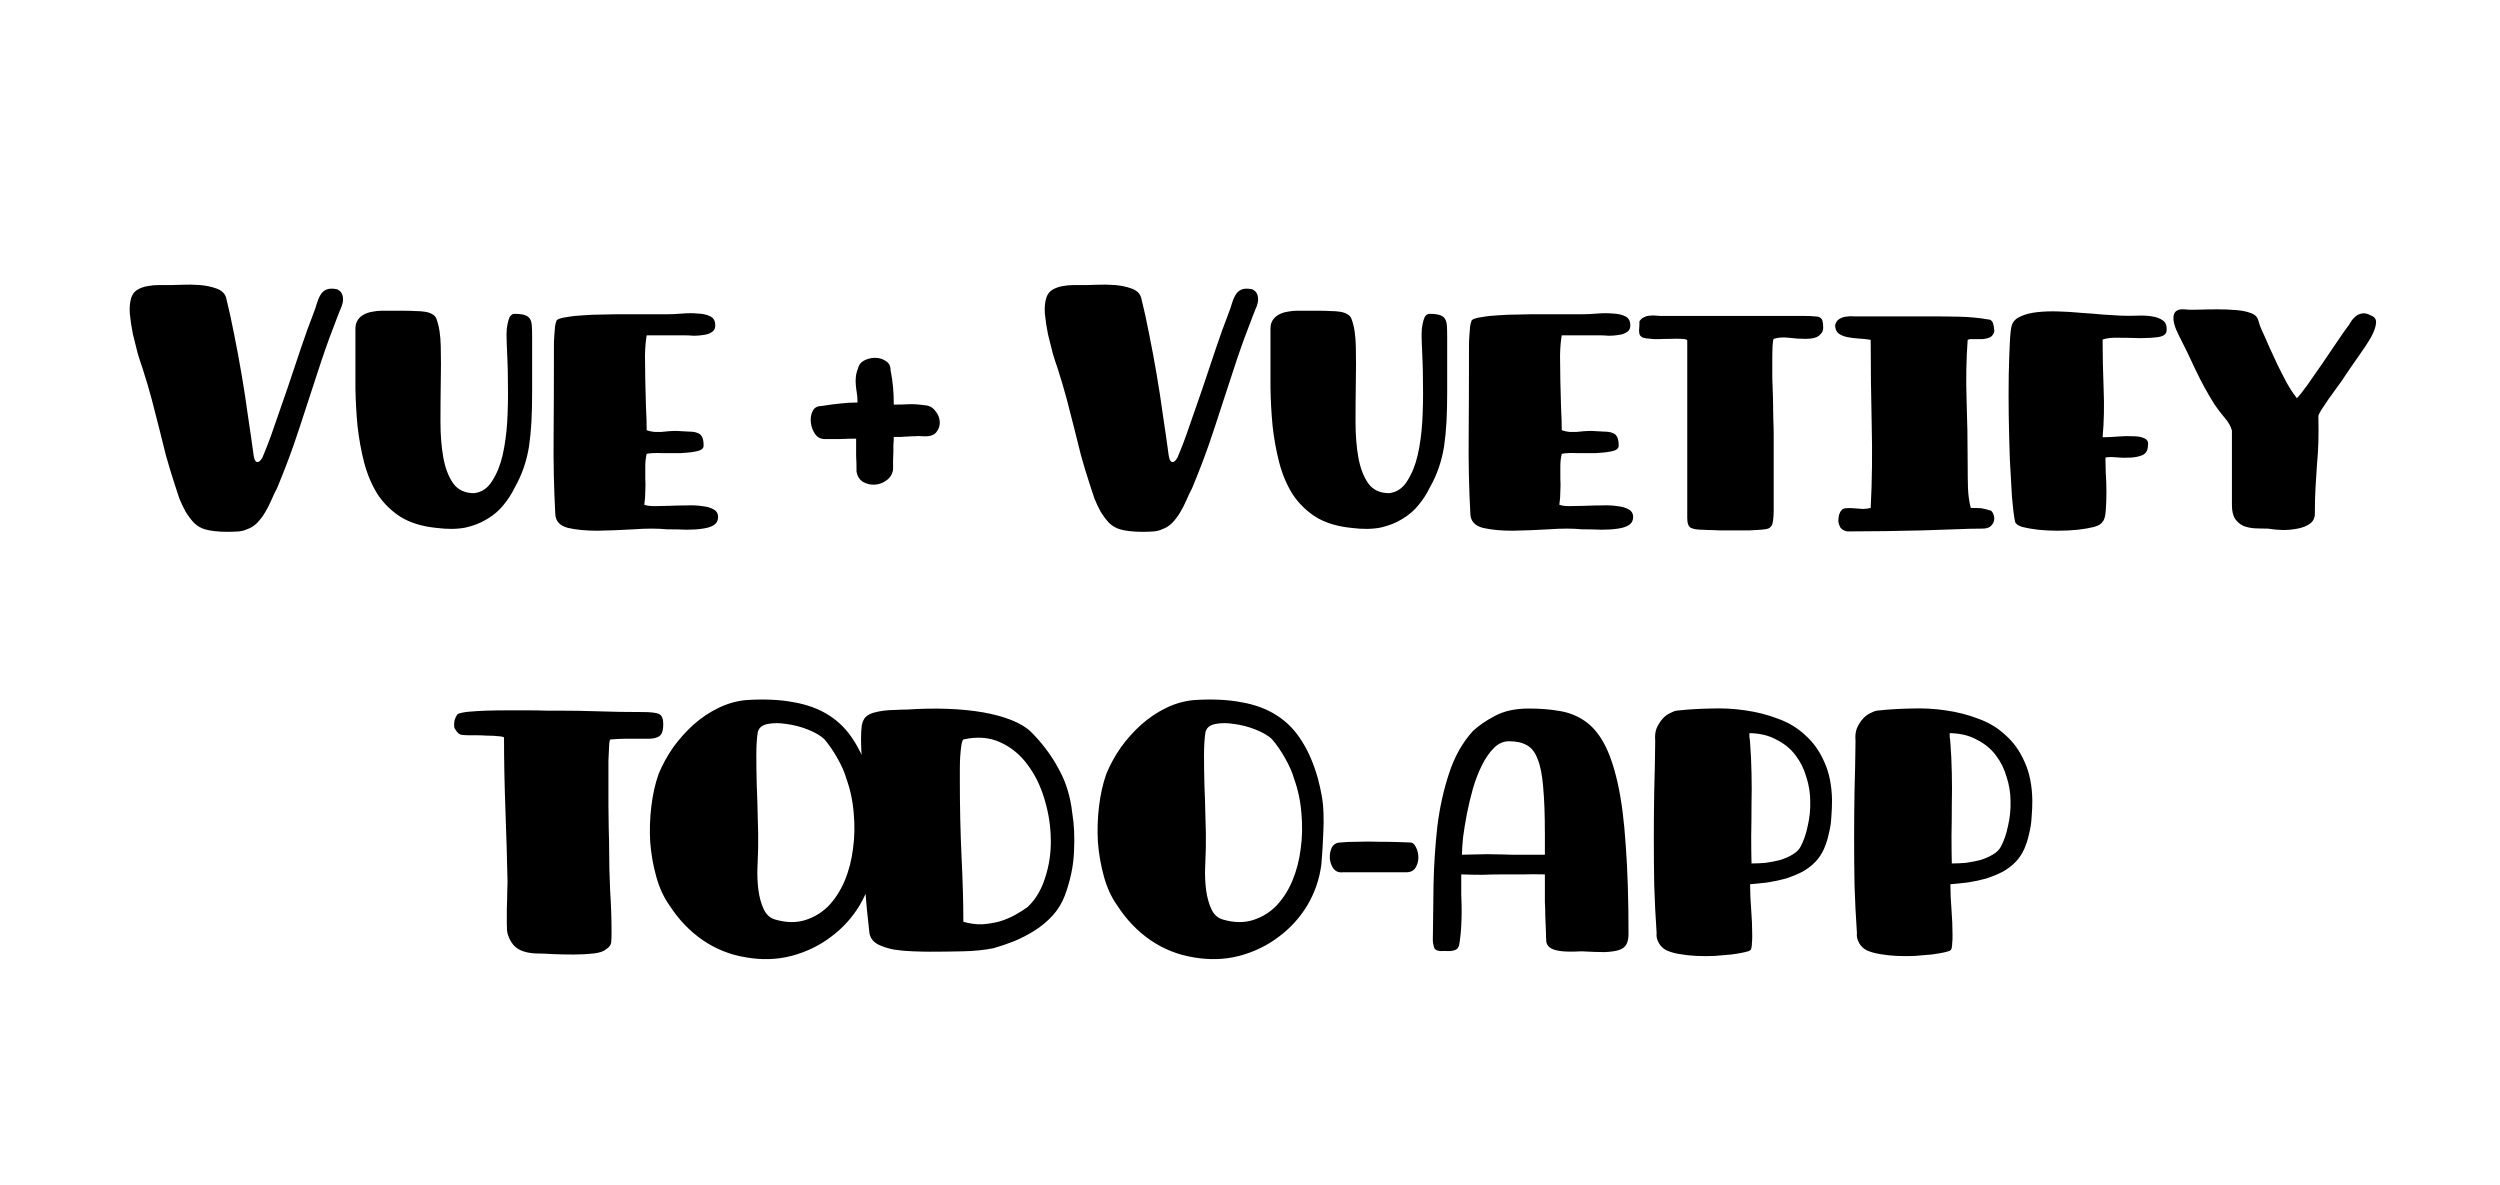 <svg xmlns="http://www.w3.org/2000/svg" viewBox="0 0 249 118" width="249" height="118">
	<style>
		tspan { white-space:pre }
	</style>
	<path id="Jhonatan's Portfolio " fill="#000000" d="M26.19 45.44Q26.75 44.14 27.35 42.36Q27.98 40.58 28.64 38.65Q29.31 36.69 29.94 34.77Q30.6 32.8 31.23 31.19Q31.41 30.74 31.55 30.25Q31.69 29.76 31.9 29.41Q32.11 29.02 32.49 28.85Q32.88 28.67 33.58 28.81Q34 29.02 34.1 29.37Q34.21 29.72 34.14 30.11Q34.07 30.46 33.89 30.84Q33.75 31.19 33.65 31.44Q32.77 33.68 32.04 35.85Q31.34 37.98 30.64 40.12Q29.97 42.22 29.24 44.35Q28.5 46.45 27.59 48.63Q27.31 49.15 27.03 49.81Q26.75 50.45 26.4 51.04Q26.05 51.63 25.6 52.09Q25.14 52.55 24.58 52.72Q24.34 52.86 23.78 52.93Q23.25 52.97 22.62 52.97Q21.99 52.97 21.36 52.9Q20.77 52.83 20.42 52.72Q19.82 52.55 19.33 52.09Q18.88 51.6 18.49 50.97Q18.14 50.34 17.86 49.64Q17.62 48.94 17.41 48.27Q16.92 46.77 16.53 45.37Q16.18 43.97 15.83 42.57Q15.48 41.17 15.1 39.73Q14.71 38.27 14.19 36.66Q14.01 36.16 13.73 35.25Q13.49 34.31 13.24 33.3Q13.03 32.24 12.93 31.26Q12.86 30.25 13.1 29.58Q13.28 29.09 13.7 28.85Q14.12 28.6 14.68 28.5Q15.24 28.39 15.87 28.39Q16.53 28.39 17.16 28.39Q17.37 28.39 18.18 28.36Q18.98 28.32 19.89 28.39Q20.8 28.46 21.57 28.74Q22.34 29.02 22.52 29.65Q22.94 31.33 23.32 33.3Q23.71 35.22 24.06 37.28Q24.41 39.31 24.69 41.38Q25 43.41 25.25 45.27Q25.32 45.79 25.46 45.93Q25.6 46.07 25.74 46Q25.91 45.93 26.02 45.75Q26.16 45.58 26.19 45.44ZM43.48 31.79Q43.87 32.84 43.9 34.52Q43.94 36.2 43.9 38.13Q43.87 40.05 43.87 42.01Q43.87 43.97 44.15 45.55Q44.43 47.12 45.13 48.13Q45.83 49.12 47.23 49.12Q48.35 48.98 49.01 47.92Q49.71 46.84 50.06 45.34Q50.41 43.8 50.52 41.98Q50.62 40.12 50.59 38.44Q50.59 36.72 50.52 35.36Q50.45 33.96 50.45 33.3Q50.45 32.73 50.55 32.28Q50.62 31.89 50.76 31.58Q50.94 31.26 51.25 31.26Q51.88 31.26 52.23 31.37Q52.58 31.47 52.76 31.72Q52.93 31.96 52.97 32.42Q53 32.88 53 33.54L53 39.07Q53 40.68 52.93 42.01Q52.86 43.3 52.69 44.46Q52.51 45.58 52.16 46.59Q51.81 47.61 51.25 48.59Q50.83 49.47 50.17 50.27Q49.54 51.08 48.56 51.67Q47.61 52.27 46.35 52.55Q45.09 52.79 43.48 52.58Q41.35 52.37 39.91 51.49Q38.51 50.59 37.6 49.22Q36.73 47.82 36.27 46.07Q35.82 44.32 35.61 42.43Q35.43 40.54 35.4 38.65Q35.4 36.72 35.4 35.01L35.4 32.73Q35.4 32.21 35.64 31.86Q35.89 31.51 36.24 31.33Q36.62 31.12 37.08 31.05Q37.57 30.95 37.99 30.95L40.26 30.95Q40.82 30.95 41.35 30.98Q41.87 30.98 42.33 31.05Q42.78 31.12 43.06 31.3Q43.38 31.47 43.48 31.79ZM68.23 33.4L64.41 33.4Q64.27 34.17 64.24 35.39Q64.24 36.58 64.27 37.91Q64.31 39.24 64.34 40.58Q64.41 41.87 64.41 42.85Q64.83 42.99 65.18 43.02Q65.53 43.02 65.88 43.02Q66.23 42.99 66.58 42.95Q66.97 42.92 67.39 42.92Q68.16 42.95 68.65 42.99Q69.17 42.99 69.49 43.13Q69.8 43.23 69.94 43.55Q70.08 43.83 70.08 44.39Q70.08 44.81 69.38 44.95Q68.72 45.09 67.81 45.13Q66.9 45.13 65.92 45.13Q64.97 45.09 64.41 45.2Q64.27 45.79 64.27 46.42Q64.27 47.02 64.27 47.64Q64.31 48.27 64.27 48.94Q64.27 49.6 64.17 50.27Q64.52 50.41 65.18 50.41Q65.88 50.41 66.69 50.38Q67.53 50.34 68.37 50.34Q69.24 50.3 69.94 50.41Q70.64 50.48 71.06 50.73Q71.52 50.97 71.52 51.49Q71.52 52.02 71.1 52.3Q70.71 52.55 70.01 52.65Q69.31 52.76 68.37 52.76Q67.46 52.72 66.44 52.72Q65.01 52.58 63.12 52.72Q61.23 52.83 59.51 52.86Q57.8 52.86 56.57 52.58Q55.38 52.27 55.31 51.25Q55.1 47.4 55.14 43.45Q55.17 39.49 55.17 35.47Q55.17 35.01 55.17 34.48Q55.17 33.92 55.21 33.44Q55.24 32.91 55.28 32.52Q55.35 32.1 55.45 31.89Q55.7 31.68 56.47 31.58Q57.24 31.44 58.15 31.4Q59.09 31.33 59.97 31.33Q60.84 31.3 61.37 31.3L66.44 31.3Q67.11 31.3 67.95 31.23Q68.79 31.16 69.52 31.23Q70.26 31.26 70.75 31.51Q71.24 31.75 71.24 32.42Q71.24 32.88 70.89 33.08Q70.57 33.3 70.08 33.36Q69.63 33.44 69.1 33.44Q68.58 33.4 68.23 33.4ZM92.1 40.36Q92.76 40.4 93.15 40.92Q93.57 41.41 93.6 42.01Q93.64 42.57 93.25 43.06Q92.87 43.52 91.92 43.45Q91.43 43.41 91.08 43.45Q90.73 43.45 90.42 43.48Q90.1 43.48 89.75 43.52Q89.44 43.52 89.02 43.52Q89.02 43.97 88.98 44.32Q88.98 44.67 88.98 45.05Q88.98 45.41 88.95 45.83Q88.95 46.24 88.95 46.77Q88.84 47.47 88.28 47.85Q87.76 48.24 87.13 48.27Q86.5 48.31 85.94 47.99Q85.41 47.64 85.31 46.95Q85.31 46.03 85.27 45.41Q85.27 44.74 85.27 43.69Q84.36 43.69 83.7 43.73Q83.07 43.73 82.16 43.73Q81.53 43.73 81.18 43.23Q80.83 42.71 80.76 42.08Q80.69 41.45 80.93 40.96Q81.18 40.44 81.81 40.44Q82.93 40.26 83.7 40.19Q84.5 40.09 85.41 40.09Q85.41 39.56 85.34 39.14Q85.27 38.72 85.24 38.34Q85.2 37.95 85.24 37.56Q85.27 37.18 85.45 36.72Q85.55 36.2 86.04 35.92Q86.57 35.64 87.16 35.64Q87.76 35.64 88.21 35.95Q88.7 36.23 88.7 36.86Q88.88 37.77 88.95 38.58Q89.02 39.38 89.02 40.3Q89.89 40.3 90.49 40.26Q91.12 40.23 92.1 40.36ZM117.33 45.44Q117.89 44.14 118.49 42.36Q119.12 40.58 119.78 38.65Q120.45 36.69 121.08 34.77Q121.74 32.8 122.37 31.19Q122.55 30.74 122.69 30.25Q122.83 29.76 123.04 29.41Q123.25 29.02 123.63 28.85Q124.02 28.67 124.72 28.81Q125.14 29.02 125.24 29.37Q125.35 29.72 125.28 30.11Q125.21 30.46 125.03 30.84Q124.89 31.19 124.79 31.44Q123.91 33.68 123.18 35.85Q122.48 37.98 121.78 40.12Q121.11 42.22 120.38 44.35Q119.64 46.45 118.73 48.63Q118.45 49.15 118.17 49.81Q117.89 50.45 117.54 51.04Q117.19 51.63 116.74 52.09Q116.28 52.55 115.72 52.72Q115.48 52.86 114.92 52.93Q114.39 52.97 113.76 52.97Q113.13 52.97 112.5 52.9Q111.91 52.83 111.56 52.72Q110.96 52.55 110.47 52.09Q110.02 51.6 109.63 50.97Q109.28 50.34 109 49.64Q108.76 48.94 108.55 48.27Q108.06 46.77 107.67 45.37Q107.32 43.97 106.97 42.57Q106.62 41.17 106.24 39.73Q105.85 38.27 105.33 36.66Q105.15 36.16 104.87 35.25Q104.63 34.31 104.38 33.3Q104.17 32.24 104.07 31.26Q104 30.25 104.24 29.58Q104.42 29.09 104.84 28.85Q105.26 28.6 105.82 28.5Q106.38 28.39 107.01 28.39Q107.67 28.39 108.3 28.39Q108.51 28.39 109.32 28.36Q110.12 28.32 111.03 28.39Q111.94 28.46 112.71 28.74Q113.48 29.02 113.66 29.65Q114.08 31.33 114.46 33.3Q114.85 35.22 115.2 37.28Q115.55 39.31 115.83 41.38Q116.14 43.41 116.39 45.27Q116.46 45.79 116.6 45.93Q116.74 46.07 116.88 46Q117.05 45.93 117.16 45.75Q117.3 45.58 117.33 45.44ZM134.62 31.79Q135.01 32.84 135.04 34.52Q135.08 36.2 135.04 38.13Q135.01 40.05 135.01 42.01Q135.01 43.97 135.29 45.55Q135.57 47.12 136.27 48.13Q136.97 49.12 138.37 49.12Q139.49 48.98 140.15 47.92Q140.85 46.84 141.2 45.34Q141.55 43.8 141.66 41.98Q141.76 40.12 141.73 38.44Q141.73 36.72 141.66 35.36Q141.59 33.96 141.59 33.3Q141.59 32.73 141.69 32.28Q141.76 31.89 141.9 31.58Q142.08 31.26 142.39 31.26Q143.02 31.26 143.37 31.37Q143.72 31.47 143.9 31.72Q144.07 31.96 144.11 32.42Q144.14 32.88 144.14 33.54L144.14 39.07Q144.14 40.68 144.07 42.01Q144 43.3 143.83 44.46Q143.65 45.58 143.3 46.59Q142.95 47.61 142.39 48.59Q141.97 49.47 141.31 50.27Q140.68 51.08 139.7 51.67Q138.75 52.27 137.49 52.55Q136.23 52.79 134.62 52.58Q132.49 52.37 131.05 51.49Q129.65 50.59 128.74 49.22Q127.87 47.82 127.41 46.07Q126.96 44.32 126.75 42.43Q126.57 40.54 126.54 38.65Q126.54 36.72 126.54 35.01L126.54 32.73Q126.54 32.21 126.78 31.86Q127.03 31.51 127.38 31.33Q127.76 31.12 128.22 31.05Q128.71 30.95 129.13 30.95L131.4 30.95Q131.96 30.95 132.49 30.98Q133.01 30.98 133.47 31.05Q133.92 31.12 134.2 31.3Q134.52 31.47 134.62 31.79ZM159.37 33.4L155.55 33.4Q155.41 34.17 155.38 35.39Q155.38 36.58 155.41 37.91Q155.45 39.24 155.48 40.58Q155.55 41.87 155.55 42.85Q155.97 42.99 156.32 43.02Q156.67 43.02 157.02 43.02Q157.37 42.99 157.72 42.95Q158.11 42.92 158.53 42.92Q159.3 42.95 159.79 42.99Q160.31 42.99 160.63 43.13Q160.94 43.23 161.08 43.55Q161.22 43.83 161.22 44.39Q161.22 44.81 160.52 44.95Q159.86 45.09 158.95 45.13Q158.04 45.13 157.06 45.13Q156.11 45.09 155.55 45.2Q155.41 45.79 155.41 46.42Q155.41 47.02 155.41 47.64Q155.45 48.27 155.41 48.94Q155.41 49.6 155.31 50.27Q155.66 50.41 156.32 50.41Q157.02 50.41 157.83 50.38Q158.67 50.34 159.51 50.34Q160.38 50.3 161.08 50.41Q161.78 50.48 162.2 50.73Q162.66 50.97 162.66 51.49Q162.66 52.02 162.24 52.3Q161.85 52.55 161.15 52.65Q160.45 52.76 159.51 52.76Q158.6 52.72 157.58 52.72Q156.15 52.58 154.26 52.72Q152.37 52.83 150.65 52.86Q148.94 52.86 147.71 52.58Q146.52 52.27 146.45 51.25Q146.24 47.4 146.28 43.45Q146.31 39.49 146.31 35.47Q146.31 35.01 146.31 34.48Q146.31 33.92 146.35 33.44Q146.38 32.91 146.42 32.52Q146.49 32.1 146.59 31.89Q146.84 31.68 147.61 31.58Q148.38 31.44 149.29 31.4Q150.23 31.33 151.11 31.33Q151.98 31.3 152.51 31.3L157.58 31.3Q158.25 31.3 159.09 31.23Q159.93 31.16 160.66 31.23Q161.4 31.26 161.89 31.51Q162.38 31.75 162.38 32.42Q162.38 32.88 162.03 33.08Q161.71 33.3 161.22 33.36Q160.77 33.44 160.24 33.44Q159.72 33.4 159.37 33.4ZM176.66 33.75Q176.59 33.85 176.55 34.41Q176.52 34.94 176.52 35.78Q176.52 36.62 176.52 37.63Q176.55 38.65 176.59 39.7Q176.62 40.71 176.62 41.7Q176.66 42.64 176.66 43.34L176.66 50.9Q176.66 51.35 176.59 51.91Q176.52 52.48 176.1 52.65Q175.92 52.72 175.4 52.76Q174.91 52.79 174.21 52.83Q173.54 52.83 172.77 52.83Q172 52.83 171.3 52.83Q170.64 52.79 170.15 52.79Q169.66 52.76 169.52 52.76Q168.82 52.76 168.43 52.58Q168.05 52.41 168.05 51.6L168.05 46.07L168.05 33.92Q168.05 33.78 167.52 33.75Q167.03 33.72 166.37 33.75Q165.74 33.75 165.14 33.78Q164.58 33.78 164.48 33.75Q163.95 33.72 163.67 33.64Q163.43 33.54 163.32 33.36Q163.25 33.19 163.25 32.88Q163.29 32.52 163.29 32Q163.5 31.68 163.78 31.58Q164.06 31.44 164.34 31.44Q164.65 31.4 164.97 31.44Q165.28 31.47 165.6 31.47L179.84 31.47Q180.4 31.47 180.72 31.51Q181.07 31.51 181.24 31.61Q181.45 31.72 181.52 31.96Q181.59 32.21 181.59 32.63Q181.59 33.02 181.38 33.22Q181.21 33.44 180.93 33.58Q180.68 33.68 180.37 33.72Q180.09 33.75 179.84 33.75Q179 33.75 178.16 33.64Q177.32 33.54 176.66 33.75ZM198.04 31.82Q198.25 31.82 198.36 31.96Q198.5 32.1 198.53 32.31Q198.6 32.49 198.6 32.7Q198.64 32.88 198.64 32.98Q198.53 33.44 198.18 33.61Q197.83 33.75 197.41 33.78Q196.99 33.78 196.57 33.78Q196.19 33.75 195.98 33.85Q195.77 36.72 195.87 39.8Q195.98 42.85 195.98 46.17Q195.98 47.51 196.01 48.59Q196.05 49.67 196.29 50.59Q196.96 50.59 197.31 50.62Q197.66 50.66 198.32 50.87Q198.53 51.08 198.6 51.39Q198.67 51.7 198.57 51.98Q198.46 52.27 198.18 52.48Q197.9 52.65 197.45 52.65Q196.22 52.65 194.65 52.72Q193.11 52.76 191.36 52.83Q189.61 52.86 187.72 52.9Q185.83 52.93 183.97 52.93Q183.52 52.83 183.31 52.55Q183.13 52.23 183.1 51.91Q183.1 51.56 183.17 51.28Q183.27 50.97 183.38 50.87Q183.48 50.66 183.83 50.62Q184.18 50.59 184.6 50.62Q185.06 50.66 185.51 50.69Q185.97 50.69 186.32 50.59Q186.53 46.59 186.42 42.22Q186.32 37.84 186.32 33.85Q185.76 33.75 185.13 33.72Q184.53 33.68 184.01 33.58Q183.48 33.47 183.13 33.22Q182.78 32.94 182.78 32.38Q182.89 31.96 183.17 31.79Q183.48 31.58 183.87 31.54Q184.25 31.47 184.67 31.51Q185.09 31.51 185.41 31.51L191.88 31.51Q193.46 31.51 195.07 31.54Q196.71 31.58 198.04 31.82ZM209.42 33.82Q209.42 36.13 209.52 38.69Q209.63 41.24 209.42 43.55Q210.08 43.55 210.92 43.48Q211.76 43.41 212.46 43.45Q213.16 43.45 213.58 43.66Q214.04 43.86 213.93 44.39Q213.93 45.09 213.37 45.34Q212.85 45.55 212.15 45.58Q211.45 45.62 210.75 45.55Q210.05 45.48 209.7 45.58Q209.7 46.07 209.73 47.05Q209.8 47.99 209.8 49.01Q209.8 50.02 209.73 50.9Q209.66 51.74 209.42 51.95Q209.28 52.27 208.58 52.48Q207.91 52.65 206.97 52.76Q206.02 52.86 204.94 52.86Q203.89 52.86 202.98 52.76Q202.07 52.65 201.4 52.48Q200.77 52.27 200.7 51.95Q200.53 51.15 200.39 49.47Q200.28 47.78 200.18 45.75Q200.11 43.69 200.07 41.48Q200.04 39.28 200.07 37.39Q200.11 35.47 200.18 34.1Q200.25 32.73 200.39 32.35Q200.6 31.79 201.26 31.51Q201.96 31.19 202.91 31.09Q203.89 30.98 205.01 31.02Q206.16 31.05 207.28 31.16Q208.4 31.23 209.45 31.33Q210.5 31.4 211.24 31.44Q212.01 31.47 212.81 31.44Q213.65 31.4 214.32 31.51Q215.02 31.61 215.44 31.93Q215.86 32.24 215.79 32.98Q215.72 33.47 214.91 33.58Q214.14 33.68 213.09 33.68Q212.08 33.64 211.03 33.64Q209.98 33.61 209.42 33.82ZM225.27 32.88Q225.59 33.54 225.97 34.45Q226.39 35.33 226.81 36.27Q227.27 37.21 227.76 38.13Q228.25 39 228.77 39.66Q229.12 39.31 229.82 38.34Q230.52 37.35 231.29 36.23Q232.06 35.08 232.76 34.06Q233.46 33.02 233.81 32.56Q233.92 32.45 234.09 32.14Q234.27 31.82 234.55 31.58Q234.83 31.3 235.21 31.23Q235.6 31.12 236.19 31.44Q236.72 31.65 236.65 32.21Q236.61 32.73 236.16 33.58Q235.7 34.38 234.9 35.5Q234.13 36.58 233.25 37.91Q233.08 38.16 232.69 38.69Q232.31 39.21 231.89 39.8Q231.5 40.36 231.19 40.85Q230.91 41.31 230.91 41.45Q230.94 42.92 230.91 44.08Q230.87 45.2 230.77 46.28Q230.7 47.33 230.63 48.48Q230.56 49.64 230.56 51.15Q230.56 51.81 230.07 52.16Q229.58 52.51 228.84 52.65Q228.14 52.79 227.34 52.79Q226.53 52.76 225.87 52.65Q225.2 52.65 224.57 52.62Q223.94 52.58 223.42 52.37Q222.93 52.13 222.61 51.67Q222.3 51.18 222.3 50.3L222.3 42.88Q222.12 42.22 221.56 41.59Q221 40.92 220.55 40.26Q219.5 38.58 218.66 36.8Q217.82 34.97 217.01 33.4Q216.38 32.17 216.49 31.47Q216.59 30.74 217.57 30.81Q218.17 30.88 219.04 30.84Q219.95 30.81 220.86 30.81Q221.81 30.81 222.68 30.88Q223.56 30.95 224.12 31.16Q224.78 31.37 224.92 31.89Q225.06 32.42 225.27 32.88ZM60.81 73.65Q60.7 73.65 60.67 74.25Q60.63 74.81 60.6 75.75Q60.6 76.66 60.6 77.85Q60.6 79.04 60.6 80.27Q60.63 81.45 60.63 82.58Q60.67 83.69 60.67 84.53Q60.67 86.56 60.77 88.7Q60.91 90.84 60.91 92.87Q60.91 93.35 60.88 93.81Q60.84 94.27 60.35 94.55Q60.04 94.86 59.09 94.97Q58.18 95.07 57.1 95.07Q56.05 95.07 55.07 95.03Q54.09 94.97 53.67 94.97Q52.37 94.97 51.6 94.51Q50.87 94.06 50.55 92.97Q50.48 92.72 50.48 92.03Q50.48 91.29 50.48 90.45Q50.52 89.61 50.52 88.88Q50.55 88.14 50.55 87.83Q50.48 84.43 50.34 80.65Q50.2 76.87 50.2 73.47Q50.2 73.37 49.68 73.33Q49.19 73.27 48.52 73.27Q47.89 73.23 47.3 73.23Q46.74 73.23 46.6 73.23Q46.35 73.23 45.97 73.19Q45.62 73.13 45.34 72.63Q45.23 72.5 45.23 72.25Q45.23 71.97 45.27 71.76Q45.34 71.52 45.44 71.34Q45.55 71.13 45.65 71.09Q46 70.95 46.77 70.88Q47.54 70.81 48.49 70.78Q49.47 70.75 50.52 70.75Q51.6 70.75 52.58 70.75Q53.6 70.75 54.4 70.78Q55.21 70.78 55.63 70.78Q57.69 70.78 59.69 70.85Q61.68 70.92 63.99 70.92Q65.29 70.92 65.67 71.13Q66.06 71.34 66.06 72.11Q66.06 72.78 65.88 73.09Q65.71 73.37 65.36 73.47Q65.04 73.58 64.55 73.58Q64.1 73.58 63.54 73.58Q62.77 73.58 62.21 73.58Q61.68 73.58 60.81 73.65ZM74.28 69.73Q77.01 69.55 79.04 69.94Q81.07 70.29 82.54 71.23Q84.05 72.18 85.03 73.75Q86.04 75.3 86.67 77.53Q86.92 78.48 87.06 79.28Q87.2 80.06 87.23 81Q87.27 81.94 87.2 83.17Q87.16 84.36 87.02 86.08Q86.74 88.28 85.62 90.17Q84.5 92.03 82.75 93.32Q81.04 94.62 78.83 95.21Q76.66 95.77 74.28 95.35Q71.94 94.97 69.98 93.63Q68.02 92.27 66.65 90.13Q65.81 88.94 65.36 87.3Q64.9 85.66 64.76 83.87Q64.66 82.09 64.87 80.34Q65.08 78.55 65.6 77.08Q66.16 75.72 67.04 74.45Q67.95 73.19 69.07 72.18Q70.22 71.16 71.52 70.53Q72.85 69.87 74.28 69.73ZM84.29 77.53Q84.05 76.66 83.42 75.54Q82.79 74.42 82.09 73.61Q81.53 73.09 80.48 72.67Q79.43 72.25 78.34 72.11Q77.29 71.94 76.45 72.11Q75.61 72.28 75.47 72.95Q75.33 73.86 75.33 75.22Q75.33 76.59 75.37 78.16Q75.44 79.74 75.47 81.38Q75.54 83.03 75.51 84.5Q75.47 85.31 75.44 86.46Q75.4 87.58 75.54 88.66Q75.68 89.72 76.07 90.56Q76.45 91.39 77.26 91.6Q78.87 92.06 80.2 91.64Q81.53 91.22 82.51 90.24Q83.49 89.22 84.12 87.75Q84.75 86.25 84.96 84.53Q85.2 82.82 85.03 81Q84.89 79.18 84.29 77.53ZM86.6 92.97Q86.32 90.56 86.18 88.7Q86.04 86.84 85.97 85.03Q85.9 83.17 85.87 81.14Q85.87 79.08 85.87 76.28Q85.87 75.72 85.8 74.98Q85.76 74.25 85.76 73.55Q85.76 72.84 85.83 72.28Q85.94 71.69 86.22 71.41Q86.53 71.13 86.99 70.99Q87.48 70.85 88.04 70.78Q88.6 70.71 89.19 70.71Q89.79 70.67 90.38 70.67Q92.48 70.53 94.37 70.6Q96.3 70.67 97.91 70.95Q99.52 71.23 100.74 71.72Q102 72.22 102.7 72.91Q104.38 74.59 105.43 76.56Q106.52 78.48 106.8 81Q107.08 82.68 106.97 84.81Q106.9 86.91 106.06 89.19Q105.64 90.31 104.84 91.19Q104.07 92.03 103.09 92.66Q102.11 93.28 101.02 93.74Q99.94 94.16 98.96 94.44Q97.56 94.72 95.91 94.75Q94.27 94.79 92.59 94.79Q91.89 94.79 90.91 94.75Q89.96 94.72 89.05 94.58Q88.14 94.41 87.44 94.06Q86.74 93.67 86.6 92.97ZM102.35 90.34Q103.54 89.22 104.1 87.41Q104.7 85.59 104.66 83.59Q104.63 81.56 104.03 79.6Q103.44 77.6 102.32 76.13Q101.23 74.66 99.62 73.93Q98.01 73.19 95.95 73.65Q95.81 73.79 95.74 74.31Q95.67 74.81 95.63 75.44Q95.6 76.06 95.6 76.69Q95.6 77.33 95.6 77.75Q95.6 81.7 95.77 85.34Q95.95 88.98 95.95 91.81Q96.93 92.09 97.84 92.06Q98.75 91.99 99.55 91.78Q100.36 91.53 101.06 91.15Q101.76 90.77 102.35 90.34ZM118.87 69.73Q121.6 69.55 123.63 69.94Q125.66 70.29 127.13 71.23Q128.64 72.18 129.62 73.75Q130.63 75.3 131.26 77.53Q131.51 78.48 131.65 79.28Q131.79 80.06 131.82 81Q131.86 81.94 131.79 83.17Q131.75 84.36 131.61 86.08Q131.33 88.28 130.21 90.17Q129.09 92.03 127.34 93.32Q125.63 94.62 123.42 95.21Q121.25 95.77 118.87 95.35Q116.53 94.97 114.57 93.63Q112.61 92.27 111.24 90.13Q110.4 88.94 109.95 87.3Q109.49 85.66 109.35 83.87Q109.25 82.09 109.46 80.34Q109.67 78.55 110.19 77.08Q110.75 75.72 111.63 74.45Q112.54 73.19 113.66 72.18Q114.81 71.16 116.11 70.53Q117.44 69.87 118.87 69.73ZM128.88 77.53Q128.64 76.66 128.01 75.54Q127.38 74.42 126.68 73.61Q126.12 73.09 125.07 72.67Q124.02 72.25 122.93 72.11Q121.88 71.94 121.04 72.11Q120.2 72.28 120.06 72.95Q119.92 73.86 119.92 75.22Q119.92 76.59 119.96 78.16Q120.03 79.74 120.06 81.38Q120.13 83.03 120.1 84.5Q120.06 85.31 120.03 86.46Q119.99 87.58 120.13 88.66Q120.27 89.72 120.66 90.56Q121.04 91.39 121.85 91.6Q123.46 92.06 124.79 91.64Q126.12 91.22 127.1 90.24Q128.08 89.22 128.71 87.75Q129.34 86.25 129.55 84.53Q129.79 82.82 129.62 81Q129.48 79.18 128.88 77.53ZM140.43 83.91Q140.82 83.91 141.03 84.39Q141.27 84.85 141.27 85.41Q141.27 85.94 140.99 86.42Q140.71 86.88 140.05 86.88L133.75 86.88Q133.15 86.95 132.8 86.5Q132.49 86.04 132.45 85.48Q132.42 84.88 132.66 84.39Q132.94 83.91 133.54 83.91Q134.2 83.84 135.25 83.84Q136.3 83.8 137.35 83.84Q138.4 83.84 139.28 83.87Q140.15 83.91 140.43 83.91ZM152.26 70.57Q153.94 70.57 155.31 70.81Q156.71 71.03 157.83 71.8Q158.95 72.56 159.75 74.03Q160.56 75.5 161.12 77.99Q161.68 80.47 161.92 84.15Q162.2 87.83 162.2 93Q162.2 93.67 161.99 94.06Q161.78 94.44 161.26 94.62Q160.73 94.79 159.82 94.83Q158.91 94.83 157.51 94.75Q156.11 94.83 155.38 94.72Q154.68 94.62 154.36 94.37Q154.05 94.13 154.01 93.78Q153.98 93.42 153.98 92.97Q153.94 91.95 153.91 91.22Q153.91 90.48 153.87 89.85Q153.87 89.19 153.87 88.56Q153.87 87.89 153.87 87.09Q152.72 87.06 151.67 87.09Q150.65 87.09 149.64 87.09Q148.66 87.09 147.64 87.13Q146.66 87.13 145.54 87.09Q145.54 88.25 145.54 89.12Q145.58 90 145.58 90.77Q145.58 91.5 145.54 92.2Q145.51 92.9 145.4 93.7Q145.37 93.91 145.33 94.13Q145.3 94.3 145.16 94.47Q145.02 94.62 144.7 94.69Q144.42 94.75 143.86 94.72Q143.02 94.79 142.85 94.41Q142.71 93.98 142.71 93.63Q142.74 90.97 142.78 88.03Q142.85 85.09 143.16 82.3Q143.51 79.5 144.32 77.05Q145.12 74.56 146.7 72.81Q147.57 72 148.9 71.3Q150.27 70.57 152.26 70.57ZM153.87 85.13L153.87 83.06Q153.87 80.19 153.7 78.41Q153.56 76.59 153.14 75.58Q152.75 74.56 152.05 74.21Q151.39 73.83 150.3 73.83Q149.46 73.83 148.8 74.49Q148.13 75.16 147.61 76.2Q147.08 77.25 146.7 78.55Q146.35 79.81 146.1 81.07Q145.86 82.33 145.72 83.41Q145.61 84.5 145.61 85.13Q146.87 85.09 147.5 85.09Q148.13 85.06 148.8 85.09Q149.46 85.09 150.55 85.13Q151.67 85.13 153.87 85.13ZM174.31 88.07Q174.31 89.3 174.42 90.63Q174.52 91.92 174.52 93.04Q174.52 93.18 174.52 93.42Q174.52 93.67 174.49 93.91Q174.49 94.16 174.45 94.37Q174.42 94.58 174.31 94.65Q174.21 94.75 173.68 94.86Q173.19 94.97 172.42 95.07Q171.69 95.14 170.78 95.21Q169.9 95.25 168.99 95.21Q168.12 95.17 167.31 95.03Q166.51 94.9 165.98 94.65Q165.49 94.41 165.21 93.91Q164.93 93.39 165 92.94Q164.83 90.45 164.76 88.14Q164.72 85.83 164.72 83.52Q164.72 81.21 164.76 78.83Q164.83 76.45 164.86 73.79Q164.79 73.05 165 72.53Q165.25 71.97 165.6 71.58Q165.95 71.2 166.33 71.03Q166.75 70.81 167 70.78Q168.61 70.6 170.36 70.57Q172.14 70.5 173.82 70.75Q175.54 70.99 177.08 71.58Q178.65 72.14 179.81 73.23Q181 74.28 181.7 75.89Q182.43 77.47 182.47 79.7Q182.47 80.51 182.4 81.38Q182.36 82.22 182.15 83.03Q181.98 83.84 181.66 84.57Q181.35 85.27 180.82 85.83Q180.26 86.42 179.49 86.84Q178.72 87.23 177.85 87.51Q176.97 87.75 176.06 87.89Q175.15 88 174.31 88.07ZM174.24 73.02Q174.24 73.16 174.24 73.33Q174.24 73.47 174.28 73.65Q174.28 73.83 174.31 74.03Q174.42 75.4 174.45 76.97Q174.49 78.55 174.45 80.16Q174.45 81.73 174.42 83.24Q174.42 84.75 174.45 86Q175.12 86 175.85 85.94Q176.62 85.83 177.29 85.66Q177.99 85.44 178.51 85.13Q179.07 84.81 179.32 84.36Q179.81 83.45 180.05 82.26Q180.33 81.07 180.3 79.84Q180.3 78.58 179.91 77.39Q179.56 76.17 178.83 75.22Q178.13 74.28 176.97 73.69Q175.85 73.05 174.24 73.02ZM194.26 88.07Q194.26 89.3 194.37 90.63Q194.47 91.92 194.47 93.04Q194.47 93.18 194.47 93.42Q194.47 93.67 194.44 93.91Q194.44 94.16 194.4 94.37Q194.37 94.58 194.26 94.65Q194.16 94.75 193.63 94.86Q193.14 94.97 192.37 95.07Q191.64 95.14 190.73 95.21Q189.85 95.25 188.94 95.21Q188.07 95.17 187.26 95.03Q186.46 94.9 185.93 94.65Q185.44 94.41 185.16 93.91Q184.88 93.39 184.95 92.94Q184.78 90.45 184.71 88.14Q184.67 85.83 184.67 83.52Q184.67 81.21 184.71 78.83Q184.78 76.45 184.81 73.79Q184.74 73.05 184.95 72.53Q185.2 71.97 185.55 71.58Q185.9 71.2 186.28 71.03Q186.7 70.81 186.95 70.78Q188.56 70.6 190.31 70.57Q192.09 70.5 193.77 70.75Q195.49 70.99 197.03 71.58Q198.6 72.14 199.76 73.23Q200.95 74.28 201.65 75.89Q202.38 77.47 202.42 79.7Q202.42 80.51 202.35 81.38Q202.31 82.22 202.1 83.03Q201.93 83.84 201.61 84.57Q201.3 85.27 200.77 85.83Q200.21 86.42 199.44 86.84Q198.67 87.23 197.8 87.51Q196.92 87.75 196.01 87.89Q195.1 88 194.26 88.07ZM194.19 73.02Q194.19 73.16 194.19 73.33Q194.19 73.47 194.23 73.65Q194.23 73.83 194.26 74.03Q194.37 75.4 194.4 76.97Q194.44 78.55 194.4 80.16Q194.4 81.73 194.37 83.24Q194.37 84.75 194.4 86Q195.07 86 195.8 85.94Q196.57 85.83 197.24 85.66Q197.94 85.44 198.46 85.13Q199.02 84.81 199.27 84.36Q199.76 83.45 200 82.26Q200.28 81.07 200.25 79.84Q200.25 78.58 199.86 77.39Q199.51 76.17 198.78 75.22Q198.08 74.28 196.92 73.69Q195.8 73.05 194.19 73.02Z" />
</svg>
